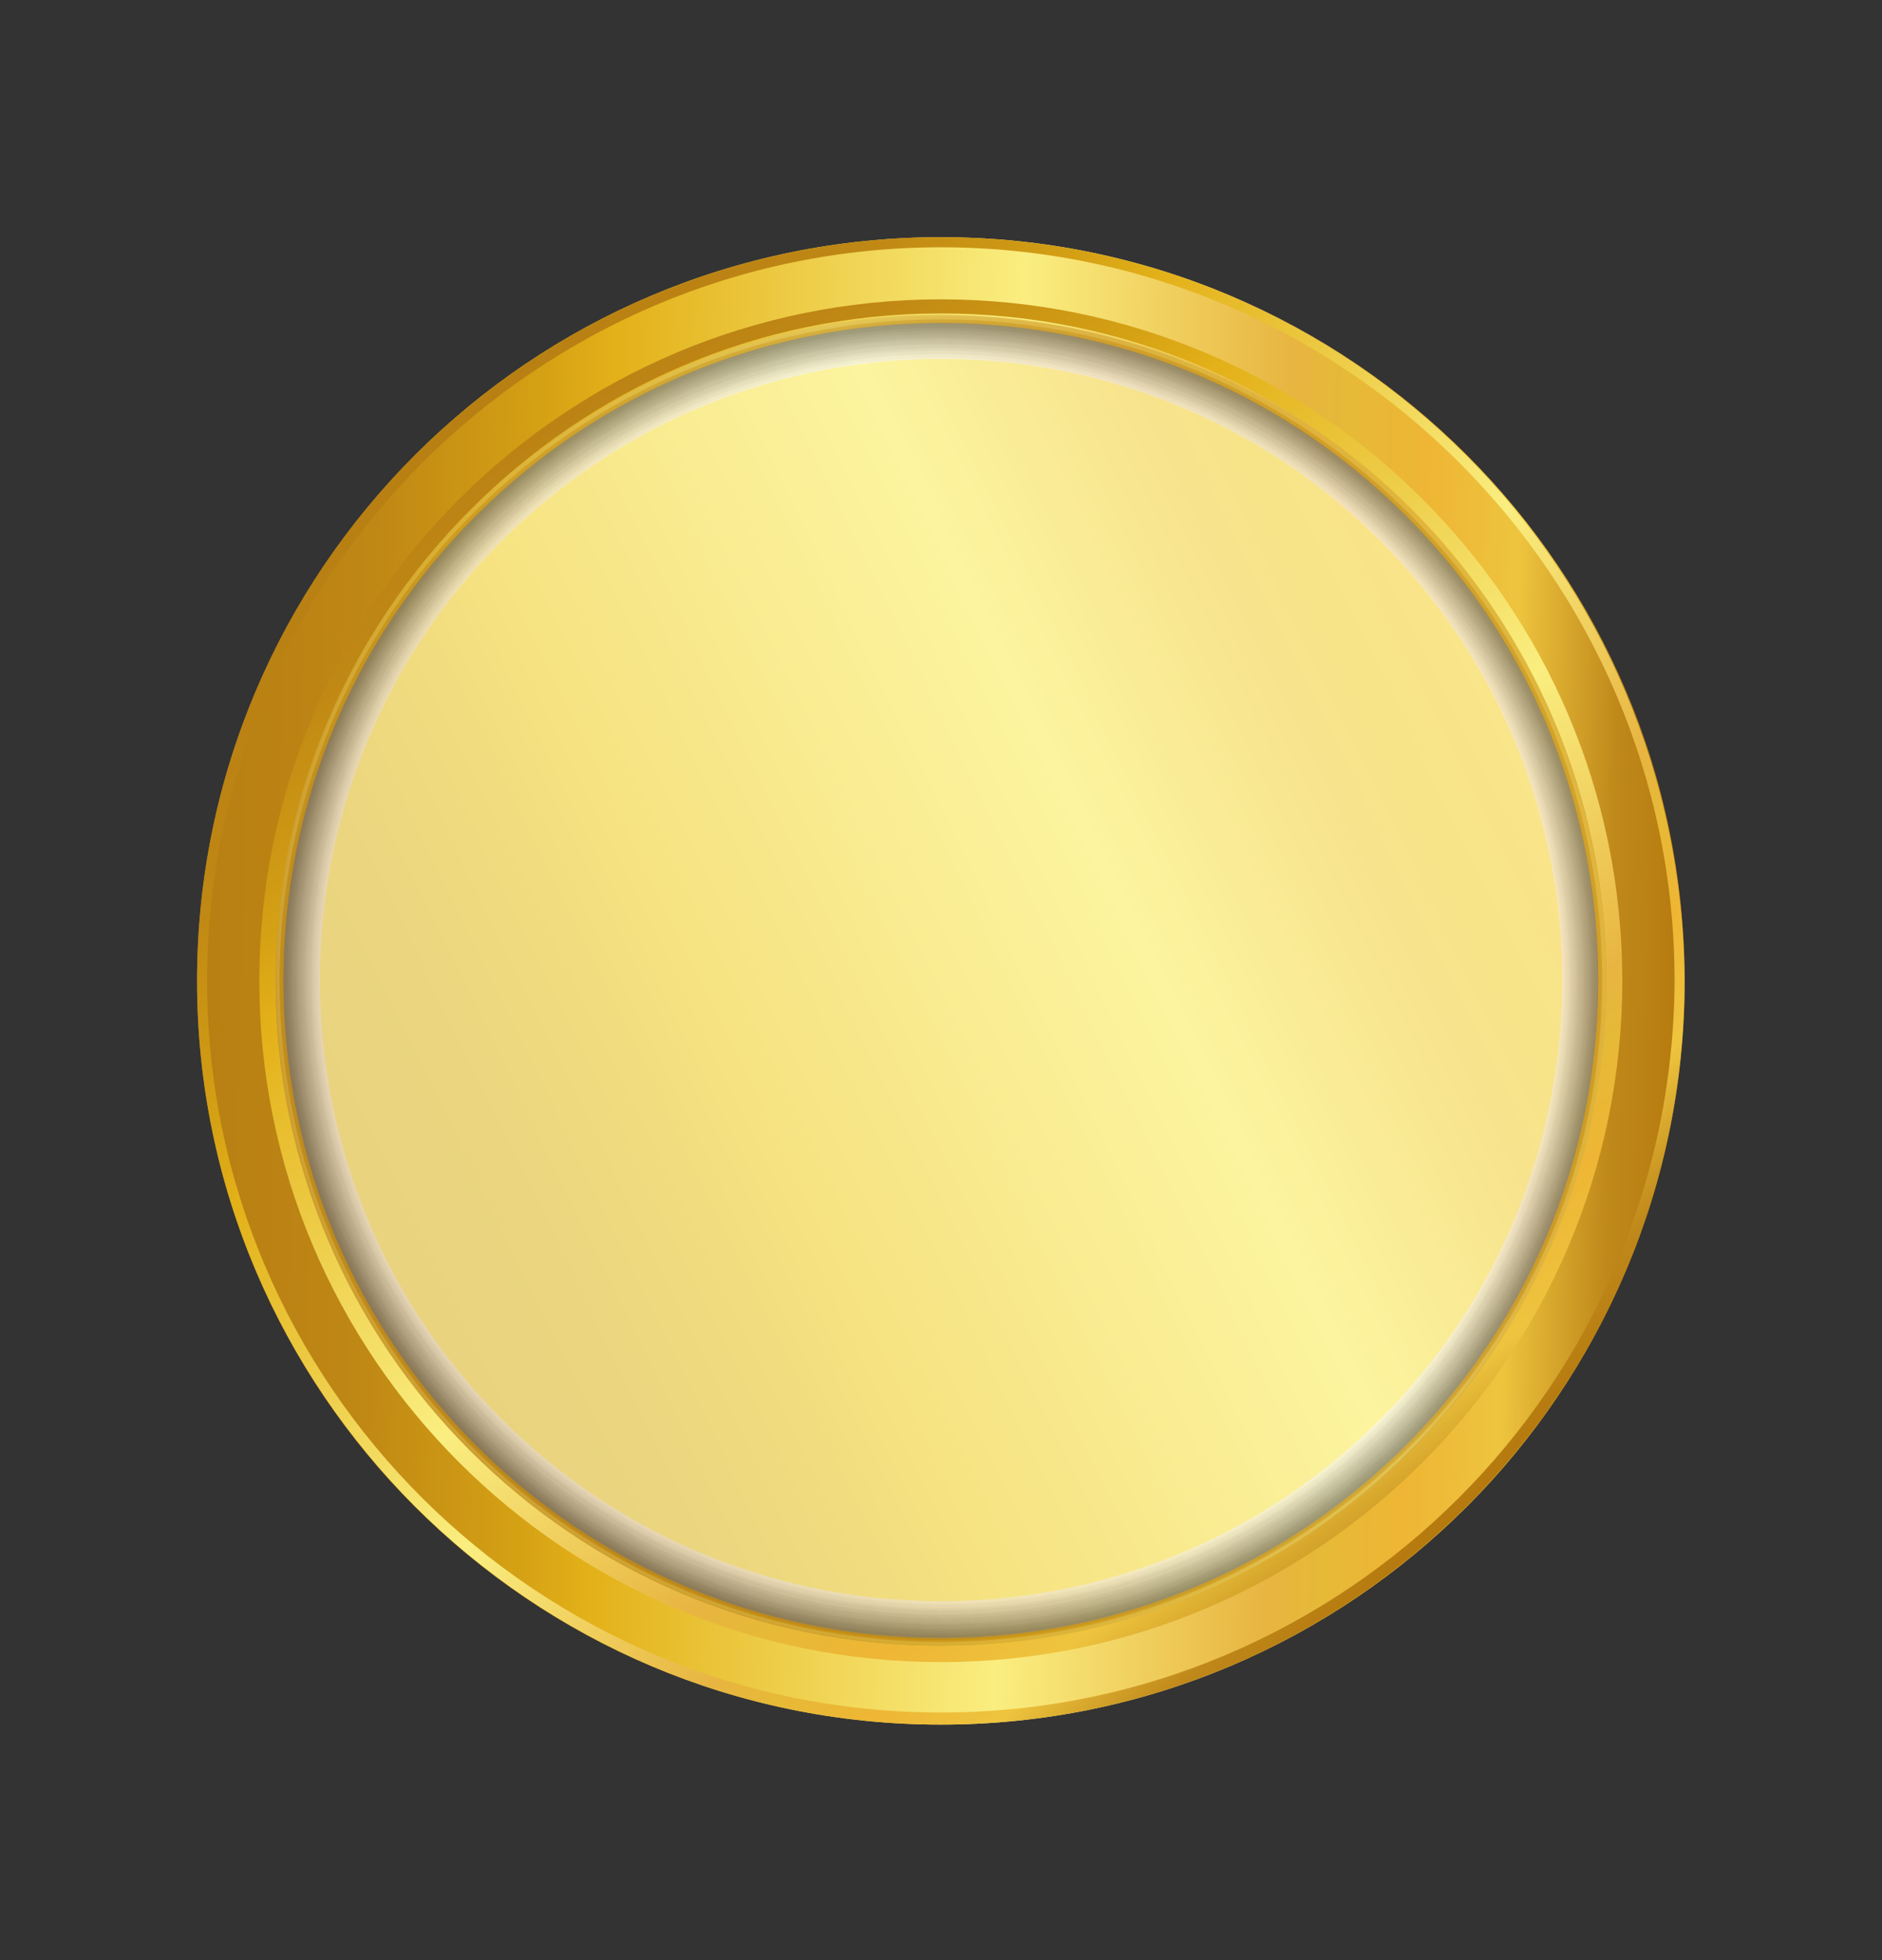 <svg width="24" height="25" viewBox="0 0 24 25" fill="none" xmlns="http://www.w3.org/2000/svg">
<rect x="0" y="0" width="24" height="25" fill="#333333" stroke="none"/>
<path d="M11.998 21.996C17.236 21.996 21.483 17.749 21.483 12.511C21.483 7.272 17.236 3.025 11.998 3.025C6.759 3.025 2.513 7.272 2.513 12.511C2.513 17.749 6.759 21.996 11.998 21.996Z" fill="url(#paint0_linear)"/>
<path d="M11.998 20.994C16.684 20.994 20.483 17.195 20.483 12.509C20.483 7.822 16.684 4.023 11.998 4.023C7.311 4.023 3.512 7.822 3.512 12.509C3.512 17.195 7.311 20.994 11.998 20.994Z" fill="url(#paint1_linear)"/>
<path d="M11.998 3.025C6.768 3.025 2.513 7.281 2.513 12.511C2.513 17.74 6.768 21.996 11.998 21.996C17.227 21.996 21.483 17.74 21.483 12.511C21.457 7.281 17.227 3.025 11.998 3.025ZM11.998 21.842C6.845 21.842 2.641 17.663 2.641 12.511C2.641 7.358 6.845 3.154 11.998 3.154C17.151 3.154 21.355 7.358 21.355 12.511C21.329 17.663 17.151 21.842 11.998 21.842Z" fill="url(#paint2_linear)"/>
<path d="M11.998 3.818C7.204 3.818 3.307 7.715 3.307 12.509C3.307 17.303 7.204 21.199 11.998 21.199C16.791 21.199 20.688 17.303 20.688 12.509C20.688 7.715 16.791 3.818 11.998 3.818ZM11.998 20.994C7.306 20.994 3.512 17.174 3.512 12.509C3.512 7.843 7.306 3.998 11.998 3.998C16.689 3.998 20.483 7.817 20.483 12.483C20.483 17.149 16.663 20.994 11.998 20.994Z" fill="url(#paint3_linear)"/>
<g opacity="0.7">
<path opacity="0.7" d="M11.998 20.994C16.684 20.994 20.483 17.195 20.483 12.509C20.483 7.822 16.684 4.023 11.998 4.023C7.311 4.023 3.512 7.822 3.512 12.509C3.512 17.195 7.311 20.994 11.998 20.994Z" fill="#D8B141"/>
<path opacity="0.7" d="M18 18.5C21.314 15.186 21.314 9.814 18 6.5C14.686 3.186 9.314 3.186 6 6.5C2.686 9.814 2.686 15.186 6 18.5C9.314 21.814 14.686 21.814 18 18.5Z" fill="#D8B141"/>
<path opacity="0.7" d="M11.998 20.97C16.67 20.97 20.457 17.183 20.457 12.511C20.457 7.838 16.67 4.051 11.998 4.051C7.326 4.051 3.538 7.838 3.538 12.511C3.538 17.183 7.326 20.97 11.998 20.97Z" fill="#D8B141"/>
<path opacity="0.7" d="M11.998 20.97C16.67 20.97 20.457 17.183 20.457 12.511C20.457 7.838 16.67 4.051 11.998 4.051C7.326 4.051 3.538 7.838 3.538 12.511C3.538 17.183 7.326 20.97 11.998 20.97Z" fill="#D8B141"/>
<path opacity="0.7" d="M11.998 20.97C16.67 20.97 20.457 17.183 20.457 12.511C20.457 7.838 16.67 4.051 11.998 4.051C7.326 4.051 3.538 7.838 3.538 12.511C3.538 17.183 7.326 20.97 11.998 20.97Z" fill="#D8B141"/>
<path opacity="0.7" d="M17.963 18.464C21.257 15.17 21.257 9.83 17.963 6.536C14.67 3.243 9.33 3.243 6.036 6.536C2.742 9.83 2.742 15.17 6.036 18.464C9.33 21.757 14.67 21.757 17.963 18.464Z" fill="#D8B141"/>
<path opacity="0.7" d="M11.998 20.942C16.656 20.942 20.432 17.166 20.432 12.508C20.432 7.85 16.656 4.074 11.998 4.074C7.34 4.074 3.564 7.85 3.564 12.508C3.564 17.166 7.34 20.942 11.998 20.942Z" fill="#C18911"/>
<path opacity="0.7" d="M11.998 20.919C16.642 20.919 20.406 17.154 20.406 12.51C20.406 7.866 16.642 4.102 11.998 4.102C7.354 4.102 3.589 7.866 3.589 12.51C3.589 17.154 7.354 20.919 11.998 20.919Z" fill="#B87F13"/>
<path opacity="0.7" d="M20.396 12.862C20.6 8.222 17.005 4.296 12.366 4.091C7.727 3.887 3.8 7.482 3.596 12.121C3.391 16.761 6.986 20.687 11.626 20.892C16.265 21.096 20.191 17.501 20.396 12.862Z" fill="#C69626"/>
<path opacity="0.7" d="M17.927 18.427C21.201 15.154 21.201 9.846 17.927 6.573C14.654 3.299 9.346 3.299 6.073 6.573C2.799 9.846 2.799 15.154 6.073 18.427C9.346 21.701 14.654 21.701 17.927 18.427Z" fill="#707070"/>
<path opacity="0.7" d="M11.998 20.893C16.627 20.893 20.38 17.14 20.38 12.51C20.38 7.88 16.627 4.127 11.998 4.127C7.368 4.127 3.615 7.88 3.615 12.51C3.615 17.14 7.368 20.893 11.998 20.893Z" fill="#737373"/>
<path opacity="0.7" d="M11.998 20.893C16.627 20.893 20.38 17.14 20.38 12.51C20.38 7.88 16.627 4.127 11.998 4.127C7.368 4.127 3.615 7.88 3.615 12.51C3.615 17.14 7.368 20.893 11.998 20.893Z" fill="#777777"/>
<path opacity="0.7" d="M11.998 20.867C16.613 20.867 20.355 17.125 20.355 12.509C20.355 7.894 16.613 4.152 11.998 4.152C7.382 4.152 3.641 7.894 3.641 12.509C3.641 17.125 7.382 20.867 11.998 20.867Z" fill="#7A7A7A"/>
<path opacity="0.7" d="M17.91 18.409C21.173 15.146 21.173 9.854 17.91 6.591C14.646 3.327 9.355 3.327 6.091 6.591C2.827 9.854 2.827 15.146 6.091 18.409C9.355 21.673 14.646 21.673 17.91 18.409Z" fill="#7D7D7D"/>
<path opacity="0.7" d="M11.998 20.843C16.599 20.843 20.329 17.113 20.329 12.511C20.329 7.91 16.599 4.18 11.998 4.18C7.396 4.18 3.666 7.91 3.666 12.511C3.666 17.113 7.396 20.843 11.998 20.843Z" fill="#818181"/>
<path opacity="0.7" d="M11.998 20.843C16.599 20.843 20.329 17.113 20.329 12.511C20.329 7.91 16.599 4.18 11.998 4.18C7.396 4.18 3.666 7.91 3.666 12.511C3.666 17.113 7.396 20.843 11.998 20.843Z" fill="#848484"/>
<path opacity="0.7" d="M20.293 12.857C20.495 8.274 16.944 4.396 12.361 4.194C7.778 3.992 3.9 7.544 3.698 12.126C3.496 16.709 7.047 20.587 11.63 20.789C16.213 20.991 20.091 17.44 20.293 12.857Z" fill="#888888"/>
<path opacity="0.7" d="M12.13 20.814C16.717 20.741 20.376 16.963 20.303 12.377C20.23 7.79 16.452 4.131 11.866 4.204C7.279 4.277 3.62 8.054 3.693 12.641C3.766 17.228 7.543 20.887 12.13 20.814Z" fill="#8B8B8B"/>
<path opacity="0.7" d="M11.998 20.789C16.571 20.789 20.278 17.082 20.278 12.509C20.278 7.936 16.571 4.229 11.998 4.229C7.424 4.229 3.717 7.936 3.717 12.509C3.717 17.082 7.424 20.789 11.998 20.789Z" fill="#8E8E8E"/>
<path opacity="0.7" d="M11.998 20.789C16.571 20.789 20.278 17.082 20.278 12.509C20.278 7.936 16.571 4.229 11.998 4.229C7.424 4.229 3.717 7.936 3.717 12.509C3.717 17.082 7.424 20.789 11.998 20.789Z" fill="#929292"/>
<path opacity="0.7" d="M17.855 18.355C21.089 15.121 21.089 9.879 17.855 6.645C14.621 3.411 9.379 3.411 6.145 6.645C2.911 9.879 2.911 15.121 6.145 18.355C9.379 21.589 14.621 21.589 17.855 18.355Z" fill="#959595"/>
<path opacity="0.7" d="M12.13 20.763C16.688 20.69 20.325 16.936 20.252 12.378C20.179 7.819 16.425 4.183 11.867 4.255C7.308 4.328 3.672 8.082 3.744 12.64C3.817 17.199 7.571 20.835 12.13 20.763Z" fill="#999999"/>
<path opacity="0.7" d="M11.997 20.763C16.556 20.763 20.252 17.067 20.252 12.508C20.252 7.95 16.556 4.254 11.997 4.254C7.438 4.254 3.743 7.95 3.743 12.508C3.743 17.067 7.438 20.763 11.997 20.763Z" fill="#9C9C9C"/>
<path opacity="0.7" d="M11.998 20.739C16.542 20.739 20.227 17.055 20.227 12.51C20.227 7.965 16.542 4.281 11.998 4.281C7.453 4.281 3.769 7.965 3.769 12.51C3.769 17.055 7.453 20.739 11.998 20.739Z" fill="#9F9F9F"/>
<path opacity="0.7" d="M17.819 18.319C21.032 15.105 21.032 9.895 17.819 6.681C14.605 3.468 9.395 3.468 6.181 6.681C2.967 9.895 2.967 15.105 6.181 18.319C9.395 21.532 14.605 21.532 17.819 18.319Z" fill="#A3A3A3"/>
<path opacity="0.7" d="M12.129 20.712C16.659 20.64 20.273 16.909 20.201 12.379C20.129 7.849 16.398 4.235 11.868 4.307C7.337 4.379 3.724 8.11 3.796 12.64C3.868 17.17 7.599 20.784 12.129 20.712Z" fill="#A6A6A6"/>
<path opacity="0.7" d="M11.998 20.713C16.528 20.713 20.201 17.041 20.201 12.51C20.201 7.979 16.528 4.307 11.998 4.307C7.467 4.307 3.794 7.979 3.794 12.51C3.794 17.041 7.467 20.713 11.998 20.713Z" fill="#AAAAAA"/>
<path opacity="0.7" d="M11.998 20.713C16.528 20.713 20.201 17.041 20.201 12.51C20.201 7.979 16.528 4.307 11.998 4.307C7.467 4.307 3.794 7.979 3.794 12.51C3.794 17.041 7.467 20.713 11.998 20.713Z" fill="#ADADAD"/>
<path opacity="0.7" d="M17.782 18.282C20.976 15.089 20.976 9.911 17.782 6.718C14.589 3.524 9.411 3.524 6.218 6.718C3.024 9.911 3.024 15.089 6.218 18.282C9.411 21.476 14.589 21.476 17.782 18.282Z" fill="#B1B1B1"/>
<path opacity="0.7" d="M11.998 20.686C16.514 20.686 20.175 17.024 20.175 12.508C20.175 7.991 16.514 4.33 11.998 4.33C7.481 4.33 3.82 7.991 3.82 12.508C3.82 17.024 7.481 20.686 11.998 20.686Z" fill="#B4B4B4"/>
<path opacity="0.7" d="M11.998 20.662C16.5 20.662 20.15 17.012 20.15 12.509C20.15 8.007 16.5 4.357 11.998 4.357C7.496 4.357 3.846 8.007 3.846 12.509C3.846 17.012 7.496 20.662 11.998 20.662Z" fill="#B7B7B7"/>
<path opacity="0.7" d="M20.14 12.85C20.337 8.353 16.852 4.546 12.354 4.348C7.856 4.15 4.05 7.636 3.852 12.133C3.654 16.631 7.139 20.438 11.637 20.636C16.135 20.834 19.942 17.348 20.14 12.85Z" fill="#BBBBBB"/>
<path opacity="0.7" d="M17.746 18.246C20.919 15.073 20.919 9.927 17.746 6.754C14.572 3.58 9.427 3.58 6.254 6.754C3.08 9.927 3.08 15.073 6.254 18.246C9.427 21.42 14.572 21.42 17.746 18.246Z" fill="#BEBEBE"/>
<path opacity="0.7" d="M11.998 20.636C16.486 20.636 20.124 16.997 20.124 12.509C20.124 8.021 16.486 4.383 11.998 4.383C7.509 4.383 3.871 8.021 3.871 12.509C3.871 16.997 7.509 20.636 11.998 20.636Z" fill="#C2C2C2"/>
<path opacity="0.7" d="M11.998 20.61C16.472 20.61 20.099 16.983 20.099 12.509C20.099 8.035 16.472 4.408 11.998 4.408C7.524 4.408 3.897 8.035 3.897 12.509C3.897 16.983 7.524 20.61 11.998 20.61Z" fill="#C5C5C5"/>
<path opacity="0.7" d="M20.088 12.848C20.285 8.379 16.821 4.596 12.352 4.399C7.882 4.203 4.1 7.666 3.903 12.136C3.706 16.605 7.17 20.388 11.64 20.585C16.109 20.781 19.892 17.318 20.088 12.848Z" fill="#C8C8C8"/>
<path opacity="0.7" d="M17.728 18.228C20.892 15.065 20.892 9.935 17.728 6.772C14.565 3.608 9.436 3.608 6.272 6.772C3.108 9.935 3.108 15.065 6.272 18.228C9.436 21.392 14.565 21.392 17.728 18.228Z" fill="#CCCCCC"/>
<path opacity="0.7" d="M11.998 20.586C16.458 20.586 20.073 16.971 20.073 12.511C20.073 8.051 16.458 4.436 11.998 4.436C7.538 4.436 3.923 8.051 3.923 12.511C3.923 16.971 7.538 20.586 11.998 20.586Z" fill="#CFCFCF"/>
<path opacity="0.7" d="M11.998 20.586C16.458 20.586 20.073 16.971 20.073 12.511C20.073 8.051 16.458 4.436 11.998 4.436C7.538 4.436 3.923 8.051 3.923 12.511C3.923 16.971 7.538 20.586 11.998 20.586Z" fill="#D3D3D3"/>
<path opacity="0.7" d="M20.037 12.846C20.232 8.405 16.791 4.646 12.349 4.451C7.908 4.255 4.149 7.697 3.954 12.138C3.759 16.579 7.2 20.338 11.642 20.534C16.083 20.729 19.841 17.287 20.037 12.846Z" fill="#D6D6D6"/>
<path opacity="0.7" d="M17.692 18.192C20.835 15.048 20.835 9.952 17.692 6.808C14.548 3.665 9.452 3.665 6.308 6.808C3.165 9.952 3.165 15.048 6.308 18.192C9.452 21.335 14.548 21.335 17.692 18.192Z" fill="#D9D9D9"/>
<path opacity="0.7" d="M11.998 20.534C16.43 20.534 20.022 16.942 20.022 12.51C20.022 8.079 16.43 4.486 11.998 4.486C7.567 4.486 3.974 8.079 3.974 12.51C3.974 16.942 7.567 20.534 11.998 20.534Z" fill="#DDDDDD"/>
<path opacity="0.7" d="M11.998 20.534C16.43 20.534 20.022 16.942 20.022 12.51C20.022 8.079 16.43 4.486 11.998 4.486C7.567 4.486 3.974 8.079 3.974 12.51C3.974 16.942 7.567 20.534 11.998 20.534Z" fill="#E0E0E0"/>
<path opacity="0.7" d="M20.011 12.846C20.206 8.419 16.775 4.672 12.348 4.477C7.921 4.282 4.174 7.713 3.98 12.14C3.785 16.567 7.216 20.314 11.643 20.509C16.07 20.704 19.817 17.273 20.011 12.846Z" fill="#E4E4E4"/>
<path opacity="0.7" d="M12.125 20.508C16.542 20.438 20.066 16.8 19.995 12.383C19.925 7.966 16.287 4.443 11.87 4.513C7.454 4.584 3.93 8.221 4 12.638C4.071 17.055 7.708 20.579 12.125 20.508Z" fill="#E7E7E7"/>
<path opacity="0.7" d="M11.998 20.508C16.415 20.508 19.996 16.927 19.996 12.51C19.996 8.093 16.415 4.512 11.998 4.512C7.58 4.512 4 8.093 4 12.51C4 16.927 7.58 20.508 11.998 20.508Z" fill="#EBEBEB"/>
<path opacity="0.7" d="M11.998 20.482C16.401 20.482 19.97 16.913 19.97 12.51C19.97 8.107 16.401 4.537 11.998 4.537C7.594 4.537 4.025 8.107 4.025 12.51C4.025 16.913 7.594 20.482 11.998 20.482Z" fill="#EEEEEE"/>
<path opacity="0.7" d="M19.96 12.845C20.154 8.447 16.745 4.724 12.346 4.53C7.947 4.337 4.224 7.746 4.031 12.145C3.838 16.544 7.247 20.266 11.645 20.46C16.044 20.653 19.767 17.244 19.96 12.845Z" fill="#F1F1F1"/>
<path opacity="0.7" d="M12.125 20.455C16.513 20.385 20.014 16.771 19.944 12.383C19.874 7.994 16.26 4.493 11.871 4.563C7.483 4.633 3.982 8.247 4.052 12.636C4.122 17.024 7.736 20.525 12.125 20.455Z" fill="#F5F5F5"/>
<path opacity="0.7" d="M11.998 20.456C16.387 20.456 19.945 16.898 19.945 12.509C19.945 8.12 16.387 4.562 11.998 4.562C7.609 4.562 4.051 8.12 4.051 12.509C4.051 16.898 7.609 20.456 11.998 20.456Z" fill="#F8F8F8"/>
<path opacity="0.7" d="M11.998 20.431C16.372 20.431 19.919 16.884 19.919 12.509C19.919 8.134 16.372 4.588 11.998 4.588C7.623 4.588 4.076 8.134 4.076 12.509C4.076 16.884 7.623 20.431 11.998 20.431Z" fill="#FCFCFC"/>
<path opacity="0.7" d="M17.602 18.101C20.695 15.008 20.695 9.992 17.602 6.899C14.508 3.805 9.493 3.805 6.399 6.899C3.306 9.992 3.306 15.008 6.399 18.101C9.493 21.195 14.508 21.195 17.602 18.101Z" fill="#FFF58B"/>
</g>
<defs>
<linearGradient id="paint0_linear" x1="2.513" y1="13.691" x2="21.483" y2="14.093" gradientUnits="userSpaceOnUse">
<stop offset="0.006" stop-color="#B87F13"/>
<stop offset="0.111" stop-color="#BF8714"/>
<stop offset="0.219" stop-color="#D4A014"/>
<stop offset="0.271" stop-color="#E3B119"/>
<stop offset="0.545" stop-color="#FAEE80"/>
<stop offset="0.725" stop-color="#E8B541"/>
<stop offset="0.764" stop-color="#E6B937"/>
<stop offset="0.818" stop-color="#EEB634"/>
<stop offset="0.881" stop-color="#EEC43E"/>
<stop offset="0.95" stop-color="#BF881A"/>
<stop offset="1" stop-color="#B5790E"/>
</linearGradient>
<linearGradient id="paint1_linear" x1="3.512" y1="13.564" x2="20.462" y2="5.3" gradientUnits="userSpaceOnUse">
<stop offset="0.006" stop-color="#B87F13"/>
<stop offset="0.111" stop-color="#BF8714"/>
<stop offset="0.219" stop-color="#D4A014"/>
<stop offset="0.271" stop-color="#E3B119"/>
<stop offset="0.563" stop-color="#FAEE80"/>
<stop offset="0.725" stop-color="#E8B541"/>
<stop offset="0.764" stop-color="#E6B937"/>
<stop offset="0.818" stop-color="#EEB634"/>
<stop offset="0.881" stop-color="#EEC43E"/>
<stop offset="0.95" stop-color="#BF881A"/>
<stop offset="1" stop-color="#B5790E"/>
</linearGradient>
<linearGradient id="paint2_linear" x1="5.289" y1="5.804" x2="18.688" y2="19.203" gradientUnits="userSpaceOnUse">
<stop offset="0.006" stop-color="#B87F13"/>
<stop offset="0.111" stop-color="#BF8714"/>
<stop offset="0.219" stop-color="#D4A014"/>
<stop offset="0.271" stop-color="#E3B119"/>
<stop offset="0.545" stop-color="#FAEE80"/>
<stop offset="0.725" stop-color="#E8B541"/>
<stop offset="0.764" stop-color="#E6B937"/>
<stop offset="0.818" stop-color="#EEB634"/>
<stop offset="0.881" stop-color="#EEC43E"/>
<stop offset="0.95" stop-color="#BF881A"/>
<stop offset="1" stop-color="#B5790E"/>
</linearGradient>
<linearGradient id="paint3_linear" x1="5.996" y1="4.646" x2="17.548" y2="21.198" gradientUnits="userSpaceOnUse">
<stop offset="0.006" stop-color="#B87F13"/>
<stop offset="0.111" stop-color="#BF8714"/>
<stop offset="0.219" stop-color="#D4A014"/>
<stop offset="0.271" stop-color="#E3B119"/>
<stop offset="0.545" stop-color="#FAEE80"/>
<stop offset="0.725" stop-color="#E8B541"/>
<stop offset="0.764" stop-color="#E6B937"/>
<stop offset="0.818" stop-color="#EEB634"/>
<stop offset="0.881" stop-color="#EEC43E"/>
<stop offset="0.95" stop-color="#BF881A"/>
<stop offset="1" stop-color="#B5790E"/>
</linearGradient>
</defs>
</svg>
